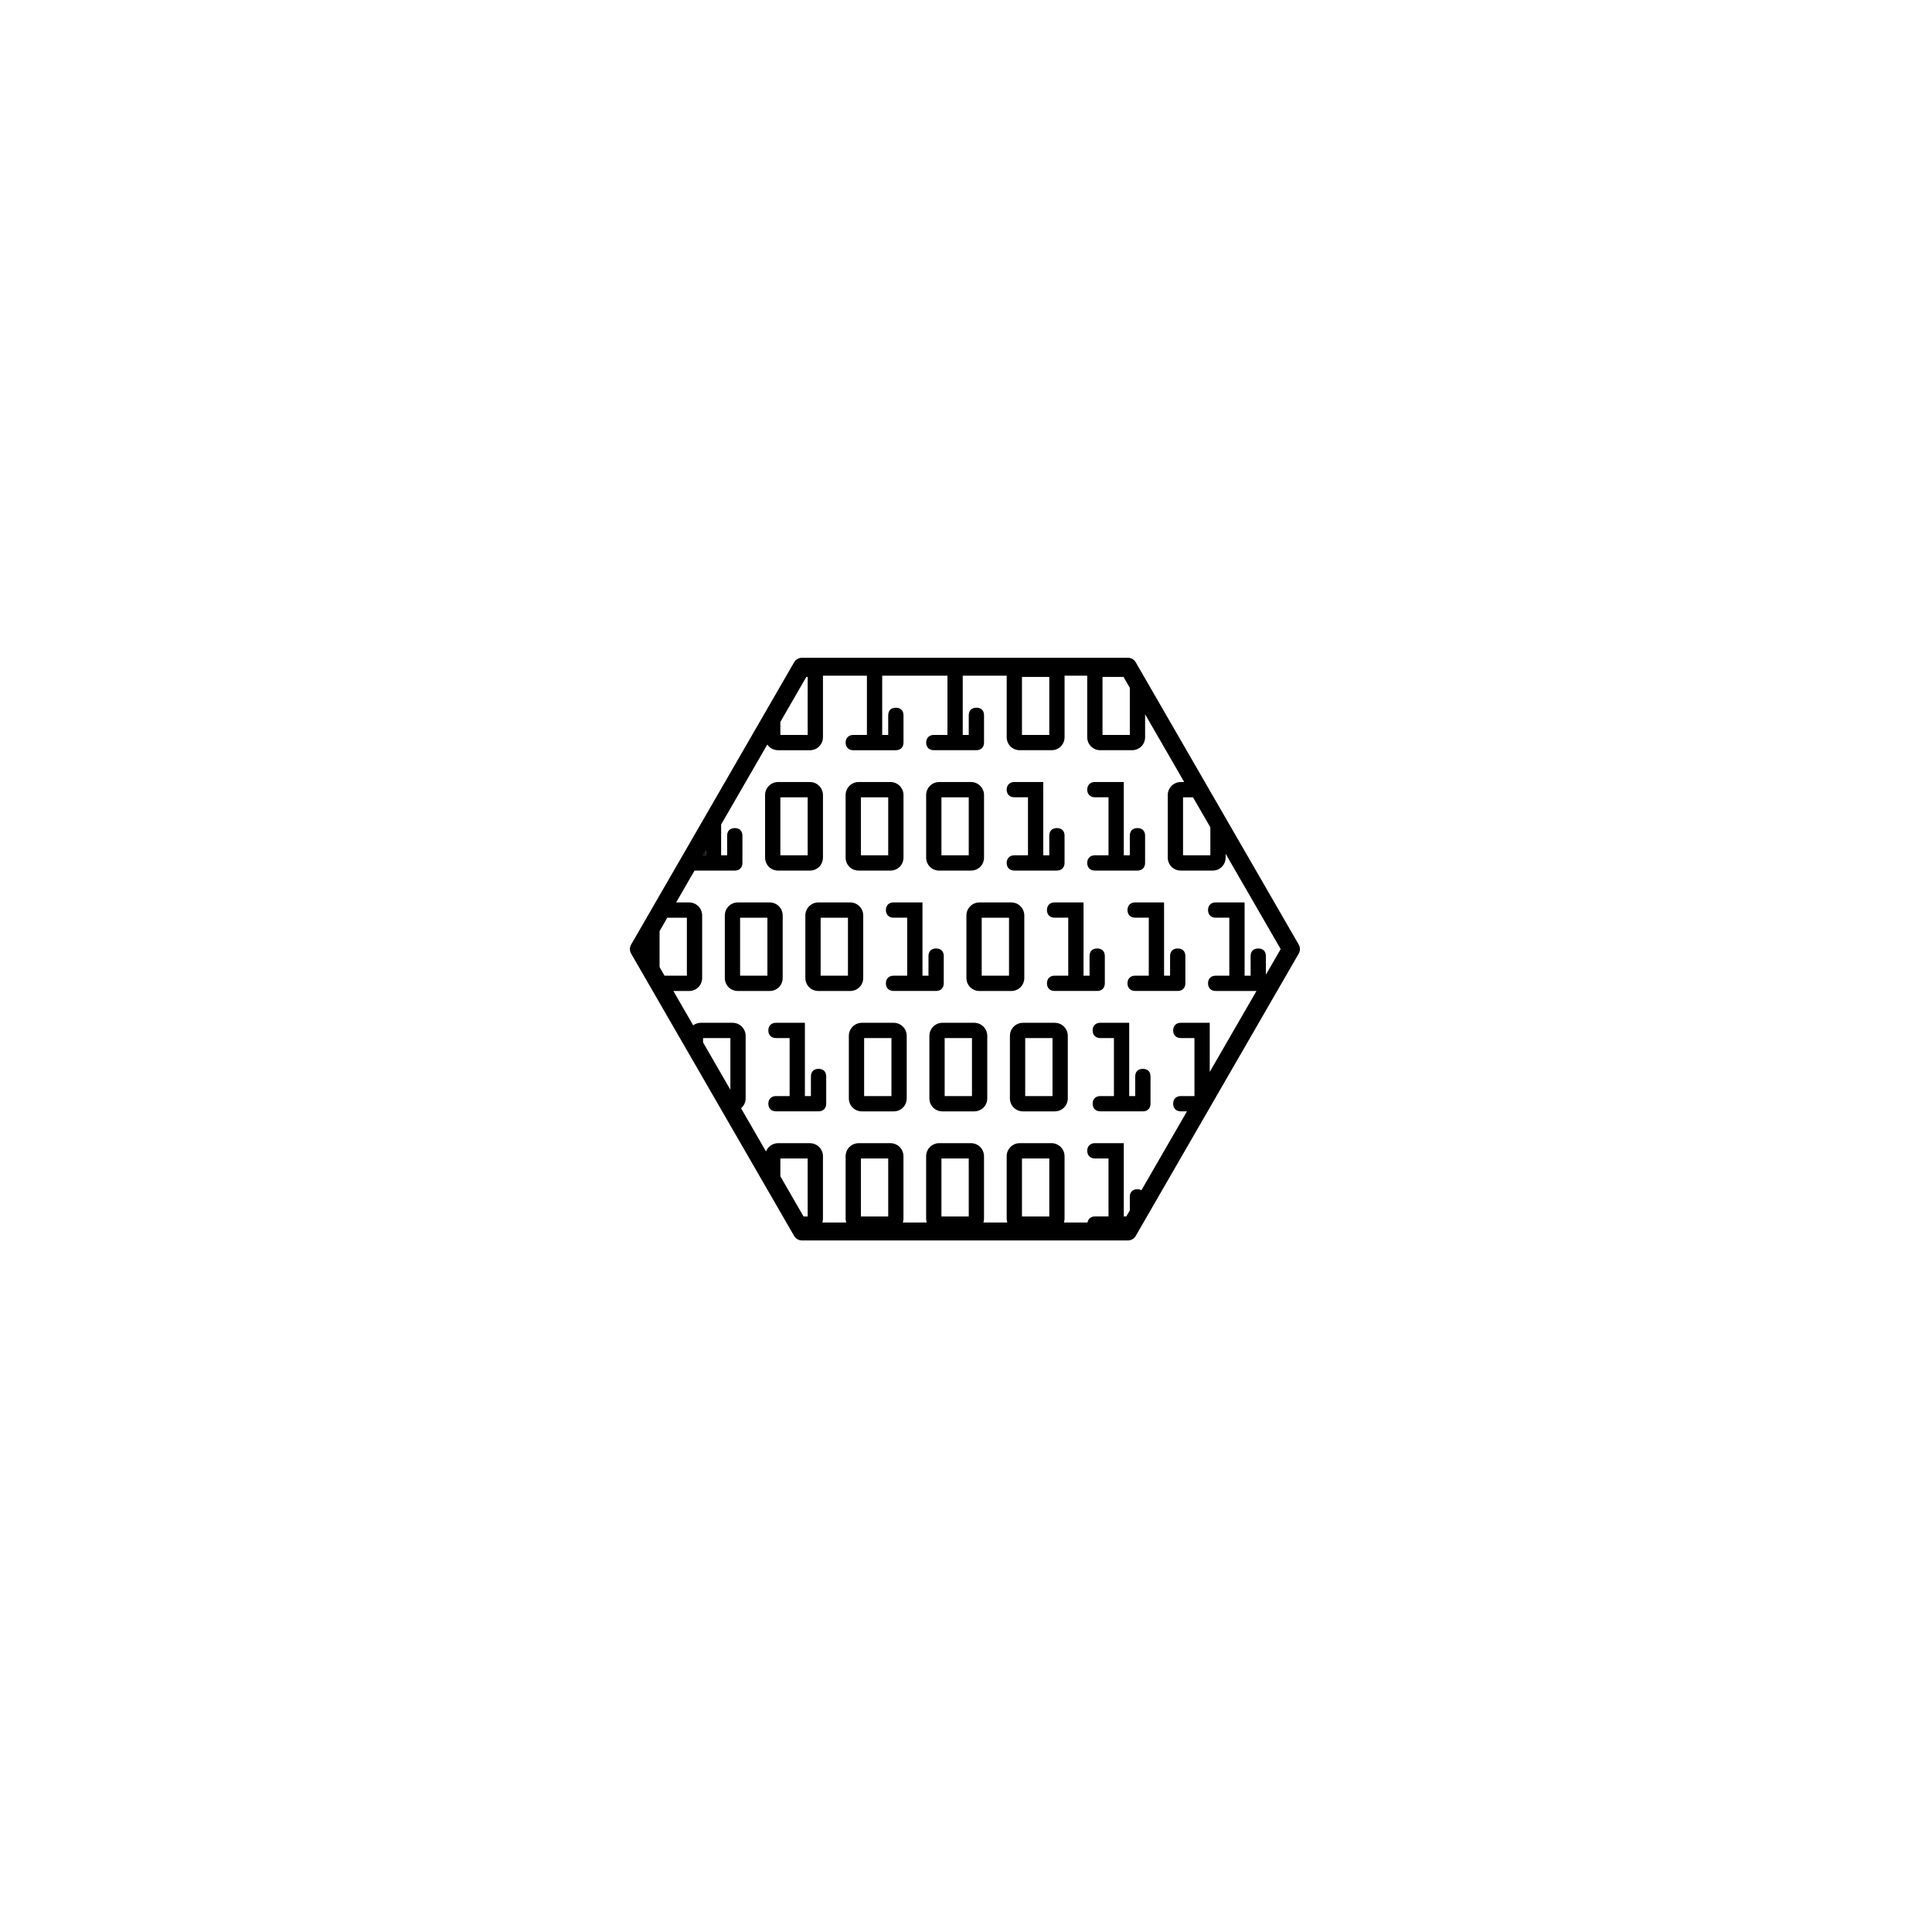 <?xml version="1.0" encoding="utf-8"?>
<!-- Generator: Adobe Illustrator 17.1.0, SVG Export Plug-In . SVG Version: 6.00 Build 0)  -->
<!DOCTYPE svg PUBLIC "-//W3C//DTD SVG 1.1//EN" "http://www.w3.org/Graphics/SVG/1.1/DTD/svg11.dtd">
<svg version="1.1" id="Layer_1" xmlns="http://www.w3.org/2000/svg" xmlns:xlink="http://www.w3.org/1999/xlink" x="0px" y="0px"
	 viewBox="0 0 216 216" enable-background="new 0 0 216 216" xml:space="preserve">
<g>
	<polygon points="78.914,95.624 78.914,95.141 78.635,95.624 	"/>
	<path d="M126.975,74.041c-0.18-0.31-0.51-0.5-0.867-0.5H89.652c-0.357,0-0.688,0.19-0.867,0.5l-18.227,31.57
		c-0.178,0.31-0.178,0.69,0,1l18.227,31.57c0.18,0.31,0.51,0.5,0.867,0.5h36.455c0.357,0,0.688-0.19,0.867-0.5l18.227-31.57
		c0.178-0.31,0.178-0.69,0-1L126.975,74.041z M141.529,108.971v-2.077c0-0.535-0.32-0.854-0.855-0.854
		c-0.535,0-0.854,0.319-0.854,0.854v2.191h-0.672v-8.194h-3.236c-0.518,0-0.854,0.336-0.854,0.854c0,0.519,0.335,0.854,0.854,0.854
		h1.527v6.485h-1.527c-0.518,0-0.854,0.335-0.854,0.854c0,0.519,0.335,0.854,0.854,0.854h4.564l-5.227,9.053v-5.496h-3.234
		c-0.52,0-0.855,0.336-0.855,0.854s0.336,0.854,0.855,0.854h1.525v6.485h-1.525c-0.52,0-0.855,0.335-0.855,0.854
		c0,0.519,0.336,0.854,0.855,0.854h0.691l-5.092,8.819c-0.126-0.066-0.27-0.113-0.447-0.113c-0.535,0-0.854,0.319-0.854,0.855v1.513
		l-0.392,0.678h-0.28v-8.193h-3.236c-0.511,0-0.854,0.343-0.854,0.854c0,0.512,0.343,0.855,0.854,0.855h1.527v6.484h-1.527
		c-0.446,0-0.75,0.271-0.823,0.679h-2.633c0.04-0.136,0.069-0.277,0.069-0.429v-6.984c0-0.805-0.654-1.459-1.459-1.459h-3.553
		c-0.805,0-1.459,0.654-1.459,1.459v6.984c0,0.151,0.027,0.293,0.068,0.429h-2.671c0.04-0.136,0.069-0.277,0.069-0.429v-6.984
		c0-0.805-0.654-1.459-1.459-1.459h-3.553c-0.805,0-1.459,0.654-1.459,1.459v6.984c0,0.151,0.027,0.293,0.068,0.429h-2.671
		c0.04-0.136,0.069-0.277,0.069-0.429v-6.984c0-0.805-0.654-1.459-1.459-1.459H96c-0.805,0-1.459,0.654-1.459,1.459v6.984
		c0,0.151,0.027,0.293,0.068,0.429h-2.671c0.04-0.136,0.069-0.277,0.069-0.429v-6.984c0-0.805-0.654-1.459-1.459-1.459h-3.553
		c-0.616,0-1.141,0.385-1.355,0.925l-2.789-4.83c0.314-0.266,0.514-0.658,0.514-1.11v-6.985c0-0.805-0.654-1.459-1.459-1.459h-3.553
		c-0.32,0-0.613,0.106-0.854,0.282l-2.216-3.839h1.76c0.818,0,1.459-0.641,1.459-1.458v-6.985c0-0.805-0.654-1.459-1.459-1.459
		h-1.449l2.055-3.558h4.5c0.52,0,0.855-0.335,0.855-0.854v-3.045c0-0.535-0.32-0.854-0.855-0.854c-0.535,0-0.854,0.319-0.854,0.854
		v2.19h-0.672v-3.443l5.162-8.941c0.26,0.386,0.7,0.635,1.211,0.635h3.553c0.818,0,1.459-0.641,1.459-1.459v-6.874h2.917
		c0,0,0.285,0.001,0.47,0.001h1.527v6.623h-1.527c-0.511,0-0.854,0.343-0.854,0.854c0,0.519,0.335,0.854,0.854,0.854h4.762
		c0.52,0,0.855-0.335,0.855-0.854v-3.045c0-0.535-0.32-0.854-0.855-0.854c-0.535,0-0.854,0.319-0.854,0.854v2.19h-0.672v-6.624
		h5.298c0,0,0.589,0.001,0.47,0.001h1.527v6.623h-1.527c-0.511,0-0.854,0.343-0.854,0.854c0,0.519,0.335,0.854,0.854,0.854h4.762
		c0.52,0,0.855-0.335,0.855-0.854v-3.045c0-0.535-0.32-0.854-0.855-0.854c-0.535,0-0.854,0.319-0.854,0.854v2.19h-0.672v-6.624
		h4.914v6.874c0,0.818,0.641,1.459,1.459,1.459h3.553c0.818,0,1.459-0.641,1.459-1.459v-6.874h2.533v6.874
		c0,0.818,0.641,1.459,1.459,1.459h3.553c0.818,0,1.459-0.641,1.459-1.459v-2.557l4.371,7.573h-0.379
		c-0.805,0-1.459,0.654-1.459,1.459v6.984c0,0.818,0.641,1.459,1.459,1.459h3.553c0.818,0,1.459-0.641,1.459-1.459v-0.42
		l6.152,10.658L141.529,108.971z M87.246,129.519h3.053v6.484h-0.462l-2.591-4.489V129.519z M96.25,136.003v-6.484h3.053v6.484
		H96.25z M105.254,136.003v-6.484h3.053v6.484H105.254z M114.258,136.003v-6.484h3.053v6.484H114.258z M78.914,95.624h-0.279
		l0.279-0.483V95.624z M74.607,102.6h2.186v6.485h-2.496l-0.557-0.965v-4.018L74.607,102.6z M78.604,116.059h3.053v5.775
		l-3.053-5.289V116.059z M126.314,82.165h-3.053v-6.484h2.35l0.703,1.217V82.165z M114.258,75.681h3.053v6.484h-3.053V75.681z
		 M90.299,75.681v6.484h-3.053v-1.456l2.902-5.028H90.299z M135.318,92.494v3.13h-3.053V89.14h1.115L135.318,92.494z"/>
	<path d="M86.996,97.333h3.553c0.818,0,1.459-0.641,1.459-1.459V88.89c0-0.805-0.654-1.459-1.459-1.459h-3.553
		c-0.805,0-1.459,0.654-1.459,1.459v6.984C85.537,96.692,86.178,97.333,86.996,97.333z M87.246,95.624V89.14h3.053v6.484H87.246z"/>
	<path d="M96,97.333h3.553c0.818,0,1.459-0.641,1.459-1.459V88.89c0-0.805-0.654-1.459-1.459-1.459H96
		c-0.805,0-1.459,0.654-1.459,1.459v6.984C94.541,96.692,95.182,97.333,96,97.333z M96.25,95.624V89.14h3.053v6.484H96.25z"/>
	<path d="M105.004,97.333h3.553c0.818,0,1.459-0.641,1.459-1.459V88.89c0-0.805-0.654-1.459-1.459-1.459h-3.553
		c-0.805,0-1.459,0.654-1.459,1.459v6.984C103.545,96.692,104.186,97.333,105.004,97.333z M105.254,95.624V89.14h3.053v6.484
		H105.254z"/>
	<path d="M113.402,95.624c-0.511,0-0.854,0.343-0.854,0.854c0,0.519,0.335,0.854,0.854,0.854h4.762c0.519,0,0.855-0.335,0.855-0.854
		v-3.045c0-0.535-0.32-0.854-0.855-0.854c-0.535,0-0.854,0.319-0.854,0.854v2.19h-0.672v-8.193h-3.236
		c-0.511,0-0.854,0.343-0.854,0.854c0,0.511,0.343,0.854,0.854,0.854h1.527v6.484H113.402z"/>
	<path d="M122.406,95.624c-0.511,0-0.854,0.343-0.854,0.854c0,0.519,0.335,0.854,0.854,0.854h4.762c0.52,0,0.855-0.335,0.855-0.854
		v-3.045c0-0.535-0.32-0.854-0.855-0.854c-0.535,0-0.854,0.319-0.854,0.854v2.19h-0.672v-8.193h-3.236
		c-0.511,0-0.854,0.343-0.854,0.854c0,0.511,0.343,0.854,0.854,0.854h1.527v6.484H122.406z"/>
	<path d="M87.506,109.335v-6.985c0-0.805-0.654-1.459-1.459-1.459h-3.553c-0.805,0-1.459,0.654-1.459,1.459v6.985
		c0,0.817,0.641,1.458,1.459,1.458h3.553C86.865,110.793,87.506,110.152,87.506,109.335z M85.797,102.6v6.485h-3.053V102.6H85.797z"
		/>
	<path d="M96.51,109.335v-6.985c0-0.805-0.654-1.459-1.459-1.459h-3.553c-0.805,0-1.459,0.654-1.459,1.459v6.985
		c0,0.817,0.641,1.458,1.459,1.458h3.553C95.869,110.793,96.51,110.152,96.51,109.335z M94.801,102.6v6.485h-3.053V102.6H94.801z"/>
	<path d="M105.514,109.938v-3.045c0-0.535-0.32-0.854-0.855-0.854c-0.535,0-0.854,0.319-0.854,0.854v2.191h-0.672v-8.194h-3.236
		c-0.519,0-0.854,0.336-0.854,0.854c0,0.519,0.335,0.854,0.854,0.854h1.527v6.485h-1.527c-0.519,0-0.854,0.335-0.854,0.854
		c0,0.519,0.335,0.854,0.854,0.854h4.762C105.178,110.793,105.514,110.457,105.514,109.938z"/>
	<path d="M114.518,109.335v-6.985c0-0.805-0.654-1.459-1.459-1.459h-3.553c-0.805,0-1.459,0.654-1.459,1.459v6.985
		c0,0.817,0.641,1.458,1.459,1.458h3.553C113.877,110.793,114.518,110.152,114.518,109.335z M112.809,102.6v6.485h-3.053V102.6
		H112.809z"/>
	<path d="M123.521,109.938v-3.045c0-0.535-0.32-0.854-0.855-0.854c-0.535,0-0.854,0.319-0.854,0.854v2.191h-0.672v-8.194h-3.236
		c-0.519,0-0.854,0.336-0.854,0.854c0,0.519,0.335,0.854,0.854,0.854h1.527v6.485h-1.527c-0.519,0-0.854,0.335-0.854,0.854
		c0,0.519,0.335,0.854,0.854,0.854h4.762C123.185,110.793,123.521,110.457,123.521,109.938z"/>
	<path d="M131.67,106.039c-0.535,0-0.854,0.319-0.854,0.854v2.191h-0.672v-8.194h-3.236c-0.519,0-0.854,0.336-0.854,0.854
		c0,0.519,0.335,0.854,0.854,0.854h1.527v6.485h-1.527c-0.519,0-0.854,0.335-0.854,0.854c0,0.519,0.335,0.854,0.854,0.854h4.762
		c0.52,0,0.855-0.336,0.855-0.854v-3.045C132.525,106.358,132.205,106.039,131.67,106.039z"/>
	<path d="M91.516,119.498c-0.535,0-0.855,0.319-0.855,0.854v2.191h-0.672v-8.194h-3.234c-0.52,0-0.855,0.336-0.855,0.854
		s0.336,0.854,0.855,0.854h1.525v6.485h-1.525c-0.52,0-0.855,0.335-0.855,0.854c0,0.519,0.336,0.854,0.855,0.854h4.762
		c0.519,0,0.854-0.336,0.854-0.854v-3.045C92.369,119.817,92.051,119.498,91.516,119.498z"/>
	<path d="M99.914,114.35h-3.553c-0.805,0-1.459,0.654-1.459,1.459v6.985c0,0.817,0.641,1.458,1.459,1.458h3.553
		c0.818,0,1.459-0.641,1.459-1.458v-6.985C101.373,115.004,100.719,114.35,99.914,114.35z M99.664,116.059v6.485h-3.053v-6.485
		H99.664z"/>
	<path d="M108.918,114.35h-3.553c-0.805,0-1.459,0.654-1.459,1.459v6.985c0,0.817,0.641,1.458,1.459,1.458h3.553
		c0.818,0,1.459-0.641,1.459-1.458v-6.985C110.377,115.004,109.723,114.35,108.918,114.35z M108.668,116.059v6.485h-3.053v-6.485
		H108.668z"/>
	<path d="M117.922,114.35h-3.553c-0.805,0-1.459,0.654-1.459,1.459v6.985c0,0.817,0.641,1.458,1.459,1.458h3.553
		c0.818,0,1.459-0.641,1.459-1.458v-6.985C119.381,115.004,118.727,114.35,117.922,114.35z M117.672,116.059v6.485h-3.053v-6.485
		H117.672z"/>
	<path d="M127.773,119.498c-0.535,0-0.855,0.319-0.855,0.854v2.191h-0.672v-8.194h-3.234c-0.52,0-0.855,0.336-0.855,0.854
		s0.336,0.854,0.855,0.854h1.525v6.485h-1.525c-0.52,0-0.855,0.335-0.855,0.854c0,0.519,0.336,0.854,0.855,0.854h4.762
		c0.519,0,0.854-0.336,0.854-0.854v-3.045C128.627,119.817,128.309,119.498,127.773,119.498z"/>
</g>
</svg>

